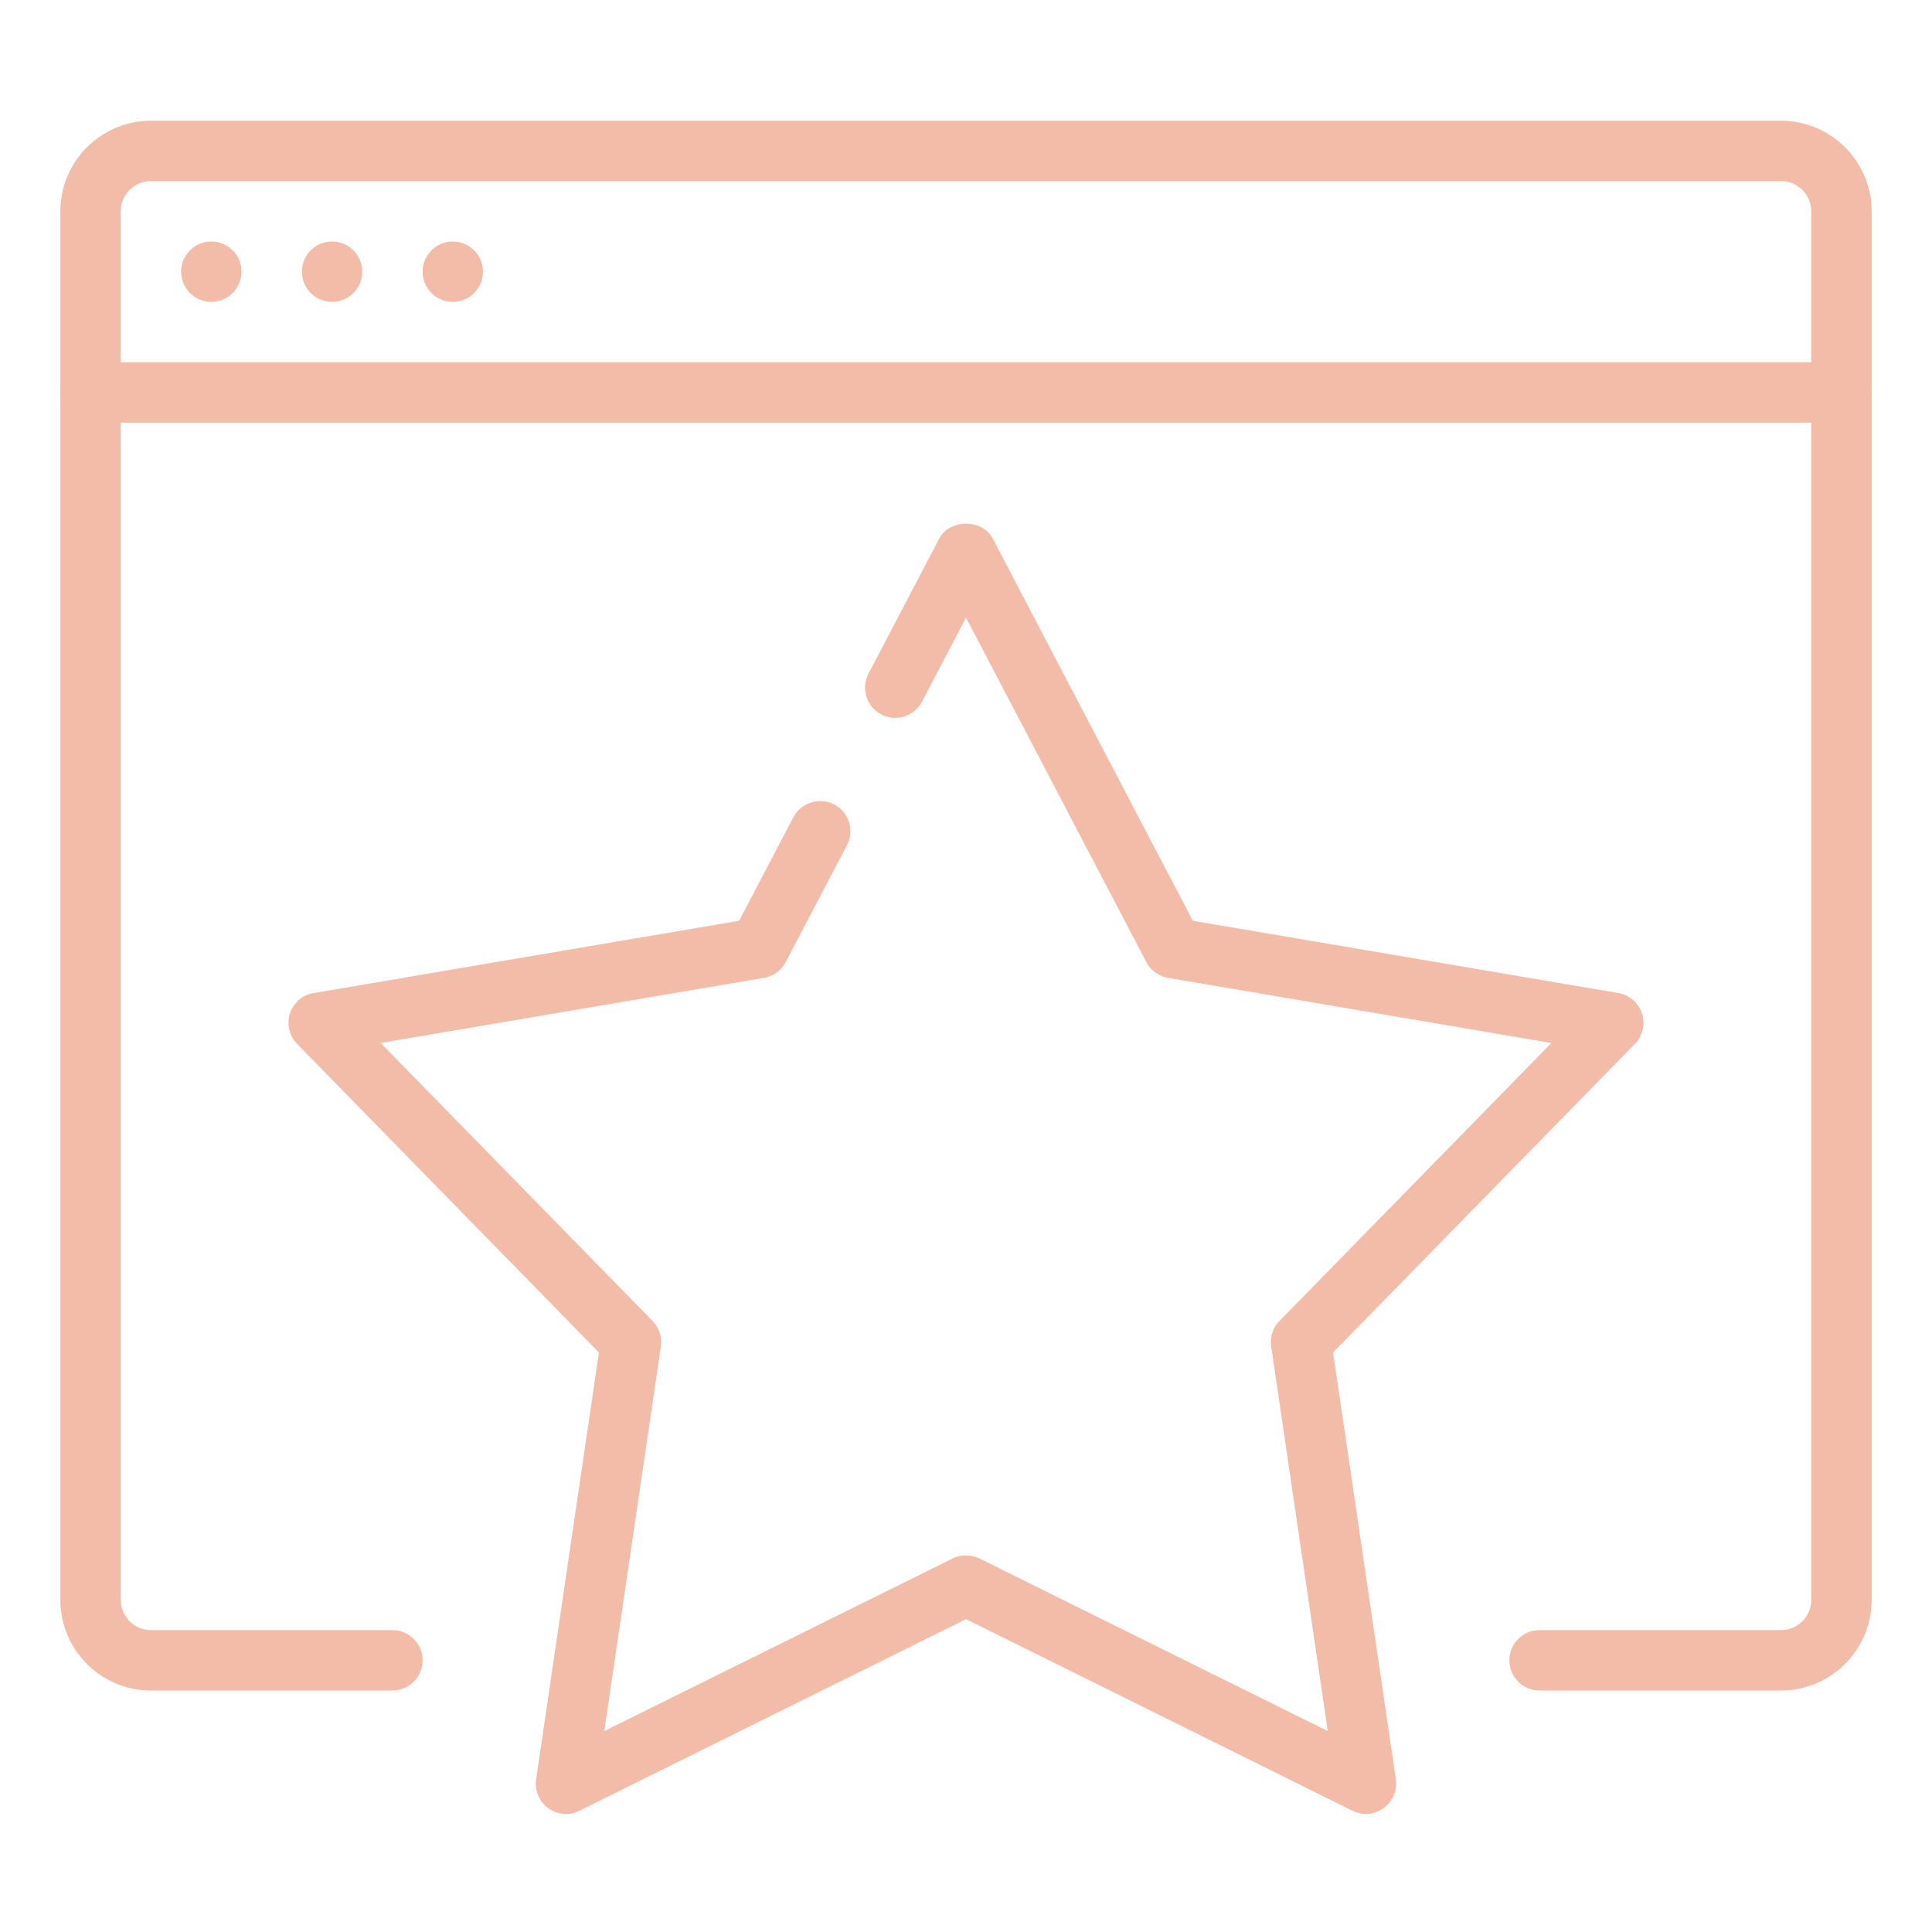 <svg height="32" width="32" xmlns="http://www.w3.org/2000/svg"><g fill="#f2bca8"><circle cx="7.5" cy="4.5" r=".5"/><circle cx="5.5" cy="4.5" r=".5"/><circle cx="3.5" cy="4.5" r=".5"/><path d="M30.5 7h-29a.5.5 0 010-1h29a.5.5 0 010 1z"/><path d="M29.5 28h-4a.5.5 0 010-1h4c.275 0 .5-.225.5-.5v-23c0-.275-.225-.5-.5-.5h-27c-.275 0-.5.225-.5.5v23c0 .275.225.5.5.5h4a.5.5 0 010 1h-4c-.827 0-1.5-.673-1.5-1.5v-23C1 2.673 1.673 2 2.5 2h27c.827 0 1.5.673 1.5 1.5v23c0 .827-.673 1.5-1.5 1.5z"/></g><path d="M22.625 30.044a.512.512 0 01-.222-.052L16 26.818l-6.403 3.174a.5.5 0 01-.717-.521l1.04-7.07-4.998-5.11a.499.499 0 01.274-.843l7.047-1.197.898-1.716a.506.506 0 01.676-.211.502.502 0 01.211.676l-1.014 1.935a.506.506 0 01-.359.261l-6.35 1.079 4.503 4.604c.109.111.16.268.138.422l-.937 6.371 5.77-2.859a.507.507 0 01.443 0l5.77 2.859-.937-6.371a.5.5 0 01.138-.422l4.503-4.604-6.35-1.079a.503.503 0 01-.359-.261L16 10.23l-.728 1.391a.5.5 0 01-.887-.463l1.171-2.237c.174-.329.713-.33.887-.001l3.314 6.331 7.047 1.197a.5.5 0 01.274.843l-4.998 5.11 1.04 7.07a.504.504 0 01-.495.573z" fill="#f2bca8"/></svg>